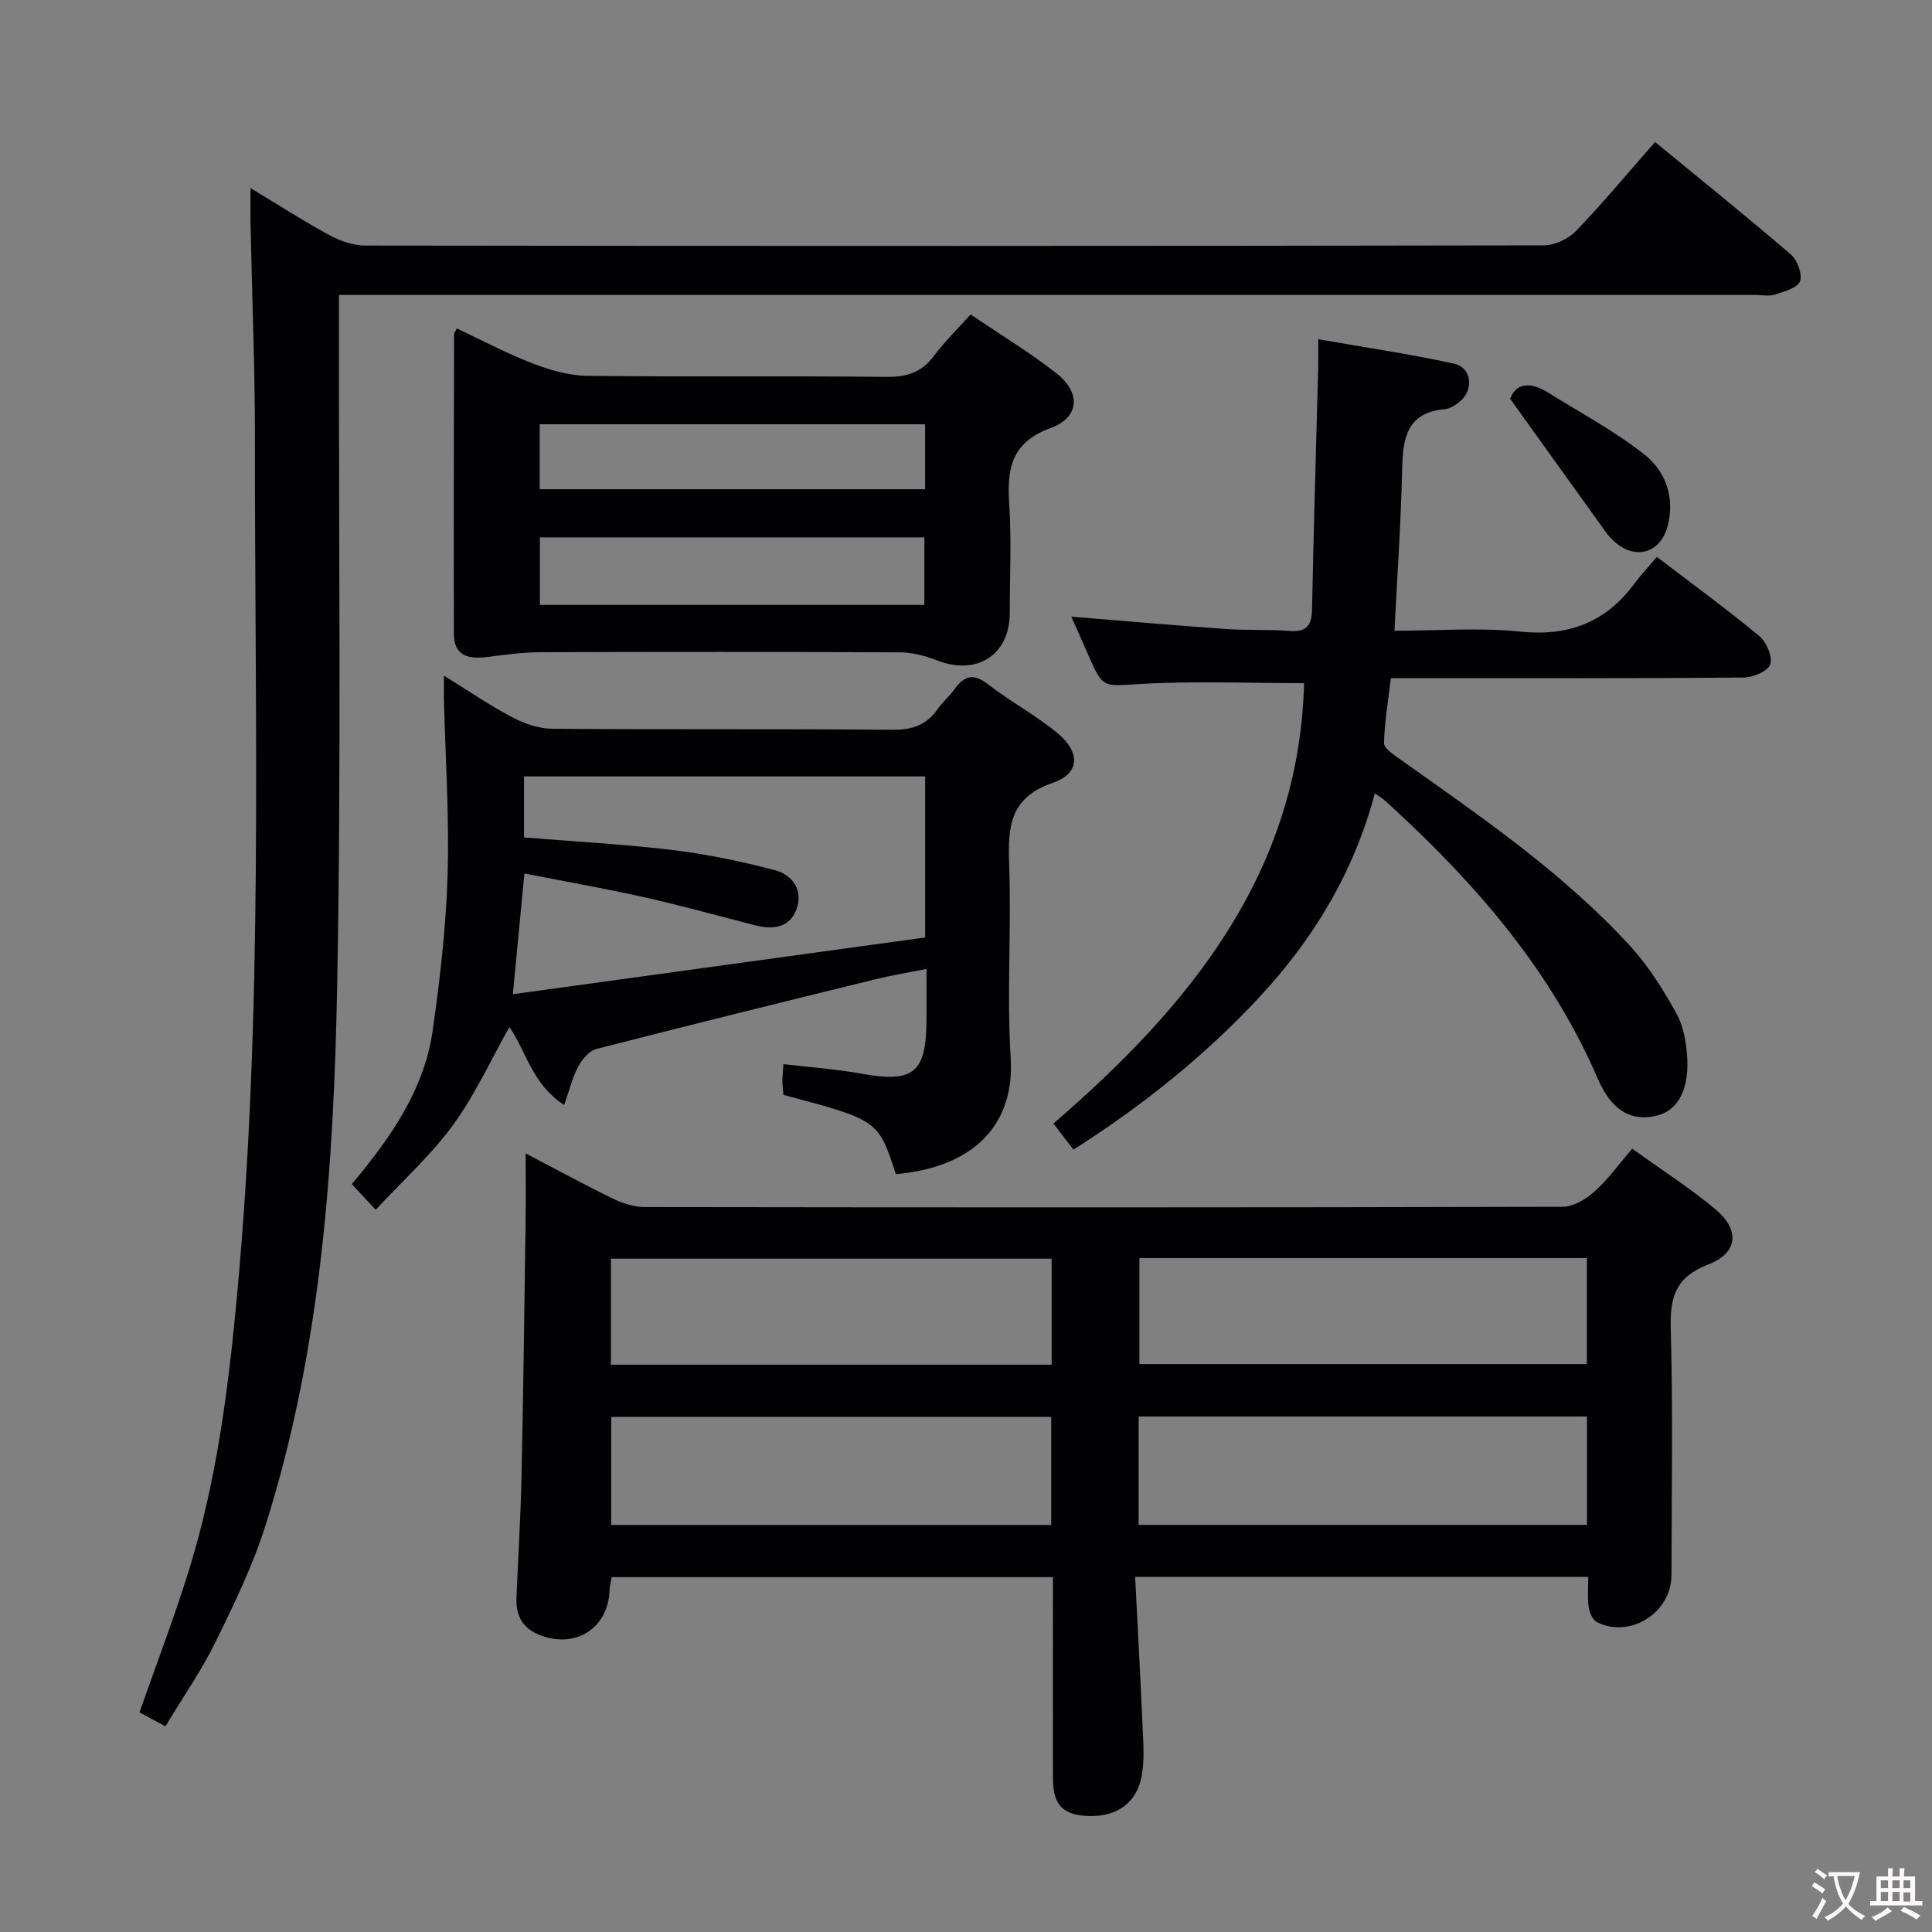 <svg enable-background="new 0 0 400 400" viewBox="0 0 400 400" xmlns="http://www.w3.org/2000/svg"><rect x="0" y="0" width="400" height="400" fill="#808080" stroke="none"/><g fill="#010103"><path d="m337.93 237.82c5.91 4.26 11.8 8.03 17.14 12.47 5.24 4.35 4.81 9.11-1.44 11.53-6.71 2.59-7.91 6.73-7.72 13.29.48 16.99.18 33.99.15 50.99-.01 7.79-8.59 13.24-15.46 9.73-.89-.46-1.53-2.03-1.69-3.17-.27-1.92-.08-3.9-.08-6.17-31.27 0-62 0-93.81 0 .52 10.28 1.08 20.34 1.51 30.42.15 3.62.5 7.35-.17 10.85-1.07 5.6-5.18 8.36-10.84 8.23-5.36-.12-7.5-2.24-7.51-7.66-.03-13.81-.01-27.63-.01-41.8-30.56 0-60.79 0-91.35 0-.15.9-.42 1.83-.45 2.77-.29 7.98-7.34 12.27-14.82 9.06-3.41-1.47-4.59-4.13-4.45-7.59.34-8.31.86-16.62 1.04-24.94.38-17.64.6-35.28.85-52.93.06-4.46.01-8.93.01-14.1 6.42 3.35 12.2 6.51 18.13 9.39 2 .97 4.36 1.72 6.55 1.72 63.33.09 126.66.11 189.99-.06 2.23-.01 4.85-1.56 6.61-3.14 2.79-2.49 5.02-5.63 7.82-8.89zm-9.36 55.45c-31.23 0-61.85 0-92.82 0v22.44h92.82c0-7.54 0-14.78 0-22.44zm-.03-32.8c-30.99 0-61.69 0-92.64 0v21.95h92.64c0-7.49 0-14.57 0-21.95zm-110.81 22.08c0-7.65 0-14.74 0-21.95-30.59 0-60.91 0-91.25 0v21.95zm-91.18 10.8v22.38h91.09c0-7.63 0-14.99 0-22.38-30.54 0-60.73 0-91.09 0z"/><path d="m34.25 357.42c-2.31-1.24-3.89-2.09-5.37-2.89 3.52-10.08 7.27-19.82 10.34-29.77 5.6-18.18 8.02-36.94 9.79-55.84 5.57-59.31 3.71-118.77 3.77-178.19.01-14.64-.6-29.29-.9-43.93-.05-2.3-.01-4.59-.01-7.86 5.92 3.57 11.03 6.87 16.36 9.76 2.22 1.2 4.92 2.13 7.41 2.14 81.32.11 162.64.11 243.96-.04 2.26 0 5.09-1.32 6.68-2.97 5.53-5.74 10.64-11.89 16.38-18.43 9.51 7.81 18.93 15.39 28.1 23.27 1.35 1.16 2.47 4.11 1.91 5.56-.54 1.4-3.29 2.13-5.2 2.76-1.2.4-2.64.08-3.97.08-95.48 0-190.97 0-286.45 0-2.12 0-4.24 0-6.87 0v6.44c-.06 45.32.48 90.66-.36 135.97-.7 37.88-3.28 75.73-14.81 112.23-2.63 8.33-6.5 16.33-10.36 24.21-2.92 5.93-6.73 11.4-10.4 17.5z"/><path d="m72.83 245.16c8.14-9.7 15.01-19.59 16.76-31.84 1.52-10.67 2.76-21.45 3.08-32.22.36-12.12-.46-24.28-.76-36.42-.03-1.29 0-2.58 0-4.8 5.1 3.16 9.45 6.15 14.08 8.59 2.51 1.32 5.52 2.39 8.31 2.41 23.49.19 46.98 0 70.46.21 4.07.04 7.03-.94 9.34-4.25 1.04-1.49 2.49-2.7 3.55-4.18 2.02-2.81 3.93-3.31 6.93-.98 4.58 3.57 9.79 6.34 14.27 10.02 4.87 3.99 4.79 8.44-.86 10.37-9.09 3.12-9.32 9.28-9.05 17.04.47 13.31-.51 26.69.31 39.96.81 12.95-6.7 22.5-23.77 24.03-3.65-11.2-3.65-11.2-23.29-16.42-.07-.9-.18-1.87-.2-2.85-.01-.82.09-1.64.21-3.51 5.48.65 10.86 1.01 16.13 1.97 10.84 1.97 13.48-.12 13.49-11.34 0-3.14 0-6.29 0-10.34-3.84.77-7.19 1.3-10.47 2.11-19.32 4.75-38.64 9.51-57.9 14.47-1.48.38-2.93 2.14-3.72 3.62-1.21 2.27-1.83 4.85-2.93 7.96-6.61-4.26-7.92-11.22-11.33-16.14-3.82 6.77-7.1 14.02-11.69 20.32-4.54 6.23-10.41 11.5-15.99 17.52-2.2-2.34-3.4-3.63-4.96-5.31zm118.71-84.41c-27.76 0-55.32 0-83.05 0v12.63c10.54.86 20.82 1.41 31.01 2.64 7.04.85 14.05 2.34 20.92 4.14 3.74.98 5.94 4.22 4.45 8.18-1.39 3.7-4.79 4.18-8.38 3.27-7.71-1.97-15.38-4.11-23.15-5.85-8.16-1.83-16.4-3.27-24.77-4.92-.8 8.4-1.52 15.93-2.39 25 28.8-3.97 56.99-7.85 85.36-11.75 0-11.51 0-22.25 0-33.34z"/><path d="m222.24 238.02c-1.36-1.78-2.65-3.47-4.14-5.41 28.36-24.43 50.85-52 51.9-91.17-11.28 0-22.56-.47-33.78.16-7.85.44-7.81 1.1-10.92-6.03-1.12-2.57-2.27-5.13-3.5-7.9 10.79.88 21.28 1.8 31.77 2.54 4.47.32 8.99.09 13.46.42 3.57.26 4.55-1.2 4.62-4.59.31-16.64.84-33.27 1.27-49.9.04-1.64.01-3.29.01-5.91 9.68 1.7 18.95 3.06 28.09 5.05 3.68.8 4.2 5.41 1.24 7.85-.88.72-2.01 1.48-3.08 1.58-7.92.68-8.74 6-8.88 12.43-.24 10.94-1.01 21.87-1.59 33.45 8.84 0 17.53-.7 26.05.18 10.08 1.04 17.75-1.98 23.68-10.01 1.38-1.86 2.99-3.55 4.6-5.46 7.58 5.79 14.57 10.89 21.22 16.4 1.48 1.23 2.77 4.27 2.25 5.86-.46 1.4-3.56 2.7-5.51 2.72-22.16.19-44.32.12-66.48.12-1.99 0-3.97 0-6.55 0-.55 4.64-1.32 9.03-1.42 13.44-.03 1.09 1.98 2.4 3.26 3.31 16.82 11.96 33.93 23.6 47.93 38.97 3.65 4.01 6.57 8.78 9.26 13.52 1.42 2.5 2.03 5.65 2.27 8.57.6 7.16-1.76 11.64-6.16 12.75-5.12 1.29-9.34-.74-12.32-7.65-9.52-22.06-24.71-39.73-42.11-55.78-.73-.68-1.46-1.36-2.22-2.01-.37-.32-.81-.56-1.82-1.25-4.35 16.39-12.77 30.28-24.11 42.41-11.27 12.08-24.09 22.31-38.29 31.34z"/><path d="m94.58 68c5.22 2.45 10.33 5.18 15.69 7.24 3.6 1.39 7.56 2.53 11.37 2.57 20.64.25 41.28-.01 61.92.22 4.22.05 7.27-.95 9.81-4.36 2.16-2.89 4.78-5.44 7.58-8.56 6.16 4.17 12.28 7.85 17.85 12.24 5.01 3.95 4.72 9.07-1.25 11.26-8.23 3.01-9.08 8.46-8.6 15.79.49 7.46.11 14.97.11 22.46 0 8.75-6.77 13.09-15.09 9.86-2.38-.92-5.01-1.64-7.53-1.66-24.8-.12-49.6-.11-74.41-.03-3.62.01-7.25.49-10.85.96-4.94.66-7.2-.64-7.21-4.87-.06-20.64 0-41.28.04-61.92 0-.25.25-.52.57-1.2zm17.2 43.26v13.98h79.6c0-4.88 0-9.42 0-13.98-26.71 0-53 0-79.6 0zm79.75-9.97c0-4.78 0-9.03 0-13.45-26.77 0-53.25 0-79.79 0v13.45z"/><path d="m312.65 82.55c1.3-3.37 4.3-3.5 7.86-1.28 6.71 4.2 13.78 7.96 19.96 12.84 4.38 3.46 6.34 8.87 4.8 14.79-1.48 5.67-6.74 7.15-11.09 3.17-.61-.56-1.19-1.18-1.67-1.85-6.46-8.97-12.89-17.95-19.86-27.67z"/></g><path d="m377.9 391.2c-.2.3-.4.5-.6.8-.7-.6-1.4-1-2.2-1.5.2-.3.4-.5.5-.8.6.4 1.4.8 2.3 1.5zm-1.8 6.1c-.2-.2-.5-.4-.9-.6.4-.6.8-1.2 1.2-1.9s.7-1.3.9-1.9c.3.3.5.5.8.7-.7 1.3-1.4 2.6-2 3.7zm2.2-9c-.3.3-.5.5-.6.8-.6-.6-1.3-1.1-2-1.5.3-.3.5-.5.6-.7.6.5 1.3.9 2 1.4zm.3.2v-.9h2 4.5c-.3 1.3-.6 2.5-1 3.6s-.9 2.1-1.4 3c.4.5 1 1 1.6 1.4s1.2.8 1.9 1.1c-.3.2-.5.4-.8.8-.4-.3-1-.7-1.6-1.2s-1.2-1.1-1.6-1.6c-.5.6-1.1 1.1-1.7 1.6s-1.4.9-2.1 1.4c-.1-.3-.3-.5-.7-.8.6-.2 1.2-.5 1.9-1s1.4-1.1 2-1.8c-.5-.8-.9-1.6-1.2-2.5s-.6-2-.8-3.2c-.4.1-.7.1-1 .1zm2.5 2.7c.3 1 .7 1.7 1 2.2.3-.5.6-1.1 1-2s.6-1.9.9-3h-3.2-.4c.1.9.3 1.8.7 2.8z" fill="#fcfafa"/><path d="m396.5 388.5v1.5 3.6h1.5v.9c-.4 0-1 0-1.7 0h-7.9c-.5 0-.9 0-1.2 0v-.9h1.3v-3.5c0-.7 0-1.2 0-1.6h2.4c0-.8 0-1.4 0-1.7h1c0 .3-.1.8-.1 1.7h1.5c0-.8 0-1.4 0-1.7h1c0 .3-.1.9-.1 1.7zm-8.2 9.2c-.2-.3-.5-.5-.8-.8.8-.3 1.4-.6 1.9-.9s1-.7 1.4-1.1c.3.3.6.5.9.8-1.6 1-2.8 1.6-3.4 2zm2.6-6.8v-1.6h-1.5v1.6zm0 2.7v-1.9h-1.5v1.9zm2.4-2.7v-1.6h-1.5v1.6zm0 2.7v-1.9h-1.5v1.9zm.2 2 .7-.8c.4.2.9.5 1.6.8s1.3.7 1.8 1c-.3.3-.5.5-.8.8-.4-.3-1.5-1-3.3-1.8zm2-4.7v-1.6h-1.4v1.6zm0 2.8v-1.9h-1.4v1.9z" fill="#fcfafa"/></svg>